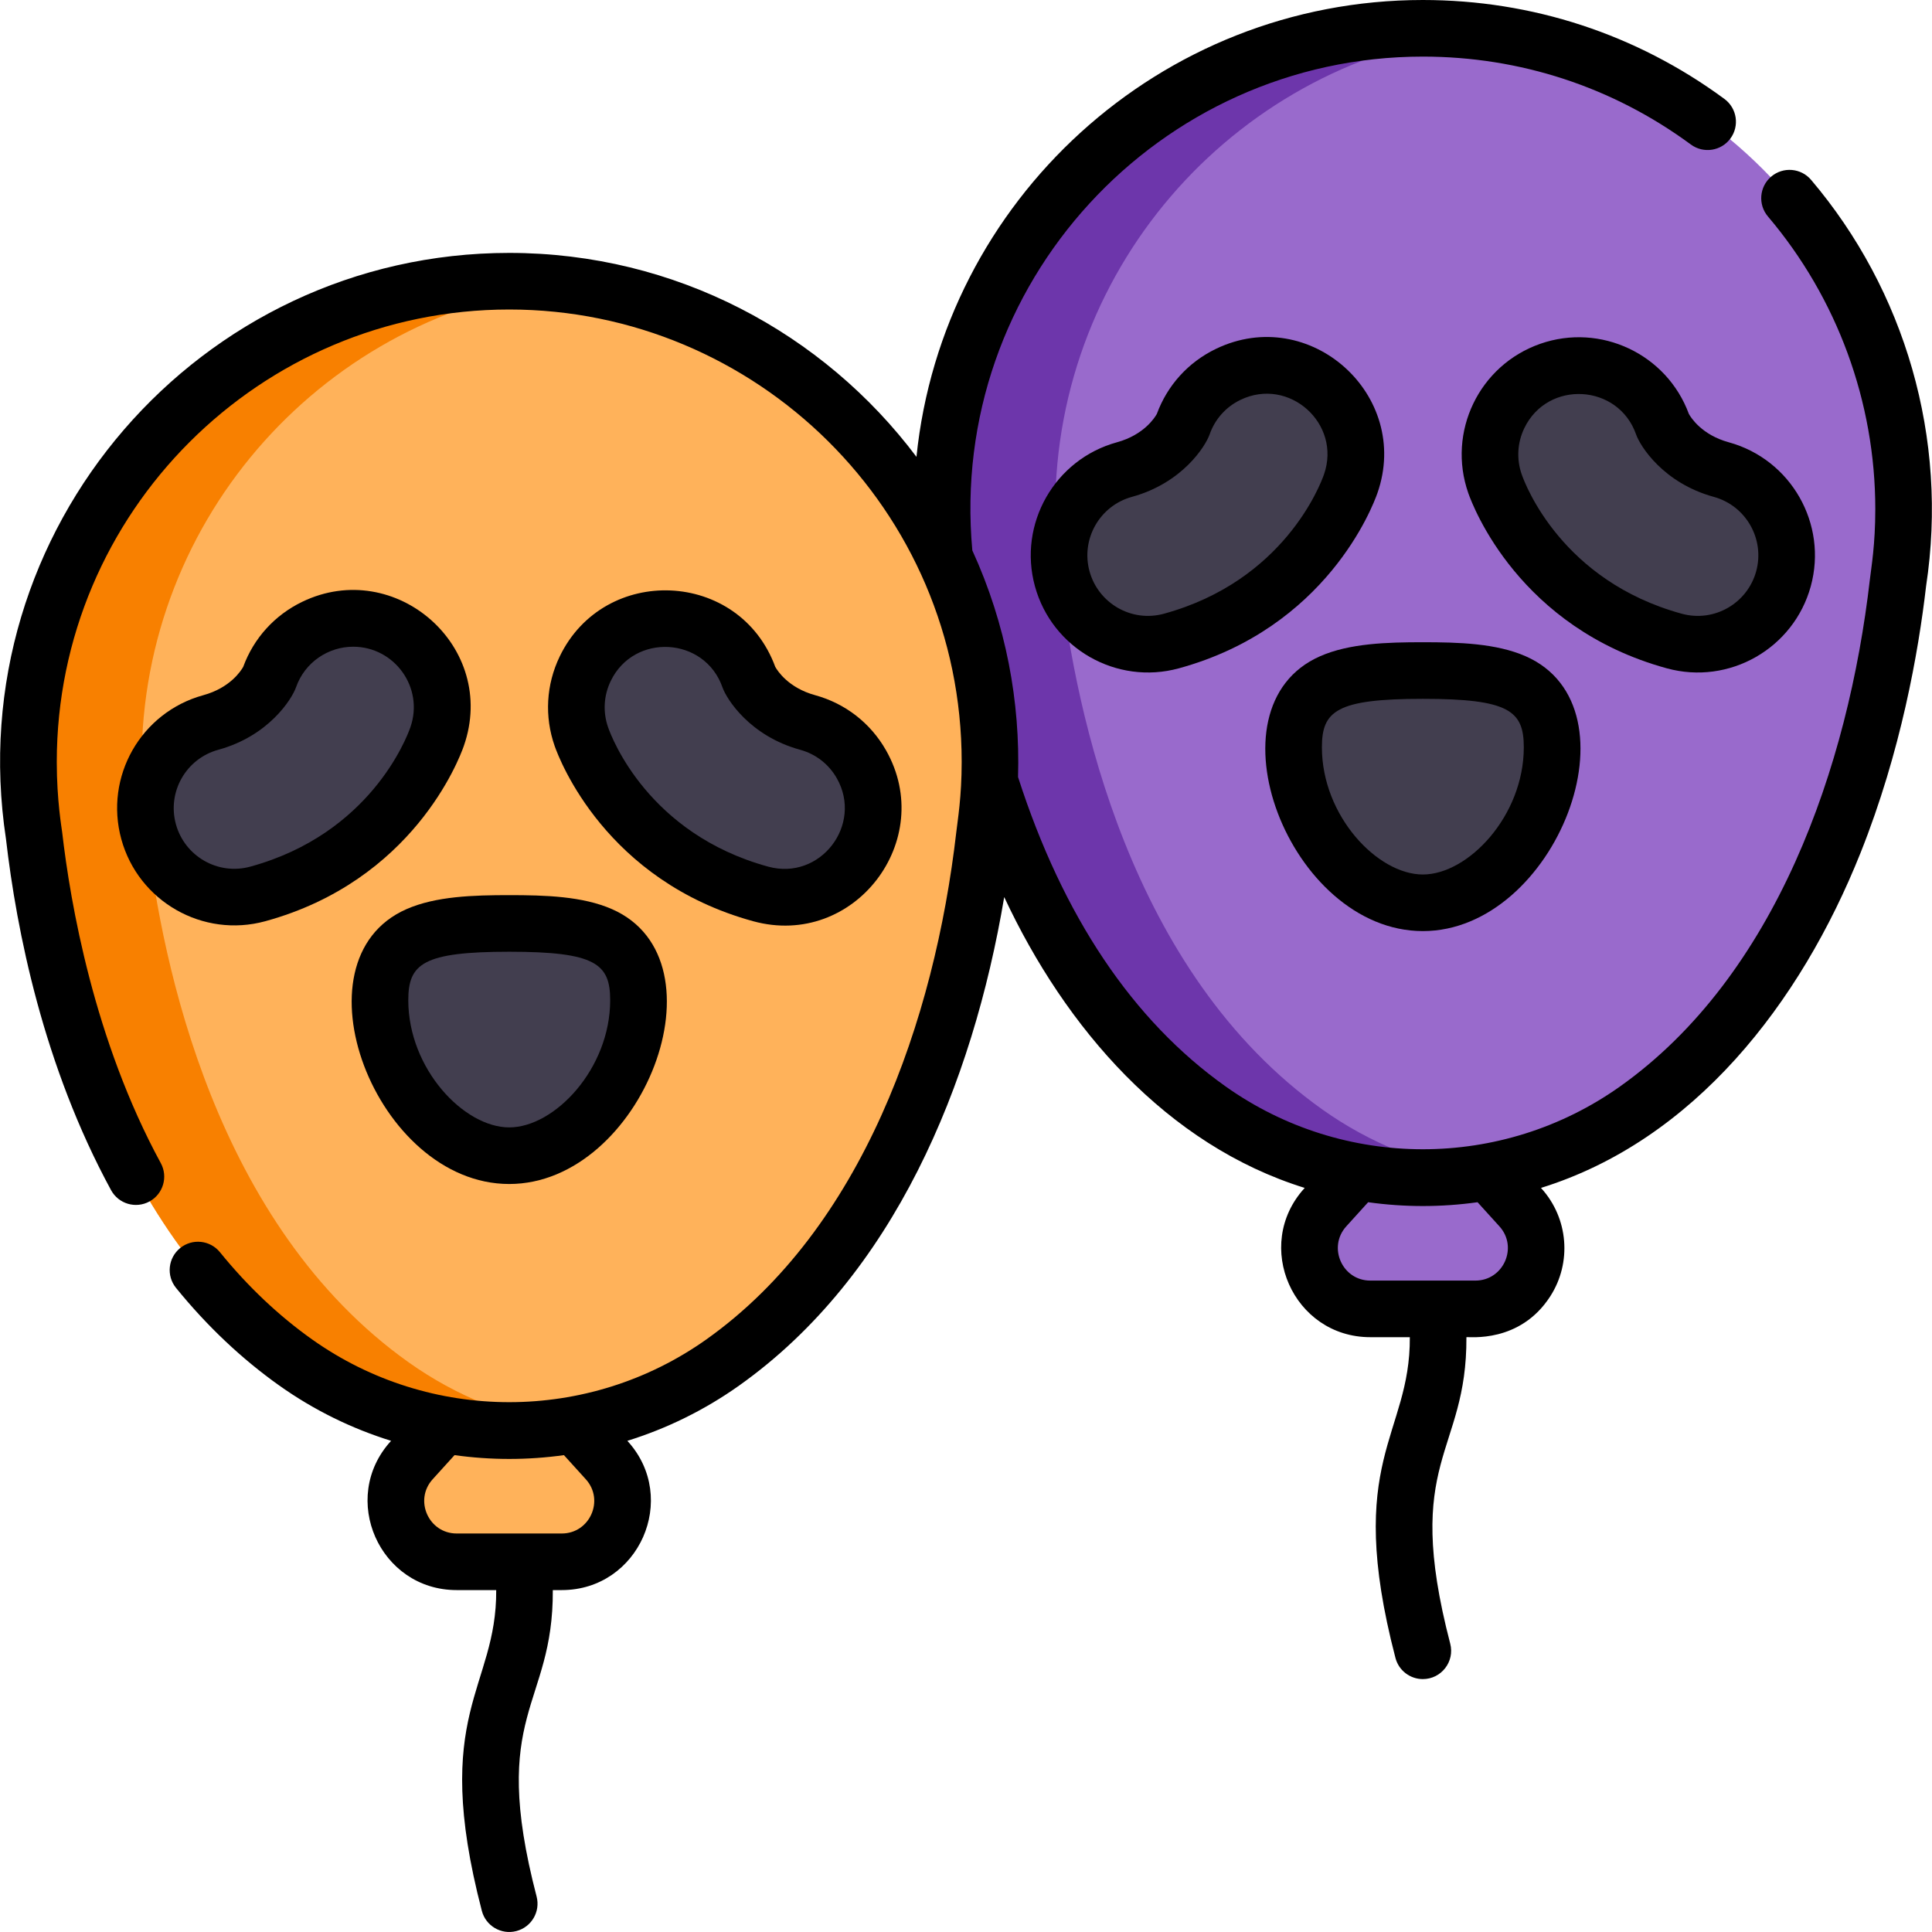 <?xml version="1.0" encoding="iso-8859-1"?>
<!-- Generator: Adobe Illustrator 23.0.3, SVG Export Plug-In . SVG Version: 6.00 Build 0)  -->
<svg version="1.1" id="Capa_1" xmlns="http://www.w3.org/2000/svg" xmlns:xlink="http://www.w3.org/1999/xlink" x="0px" y="0px"
	 viewBox="0 0 512 512" style="enable-background:new 0 0 512 512;" xml:space="preserve">
<g>
	<g>
		<path style="fill:#FFB25A;" d="M149.87,374.936l10.921,12.046c4.896,5.4,5.552,13.415,1.6,19.54h0
			c-2.964,4.594-8.058,7.369-13.525,7.369h-27.85c-5.467,0-10.561-2.775-13.525-7.369h0c-3.952-6.124-3.296-14.14,1.6-19.54
			l10.921-12.046H149.87z"/>
		<path style="fill:#996ACC;" d="M391.989,307.913l10.921,12.046c4.896,5.4,5.552,13.415,1.6,19.54l0,0
			c-2.964,4.594-8.058,7.369-13.525,7.369h-27.85c-5.467,0-10.561-2.775-13.525-7.369l0,0c-3.952-6.124-3.296-14.14,1.6-19.54
			l10.921-12.046H391.989z"/>
		<path style="fill:#996ACC;" d="M504.464,134.903c0-70.364-57.041-127.405-127.405-127.405S249.655,64.539,249.655,134.903
			c0,6.606,0.503,13.095,1.473,19.431c3.893,33.805,18.043,103.313,69.349,139.719c33.951,24.091,79.215,24.091,113.166,0
			c51.307-36.406,65.457-105.915,69.349-139.719C503.961,147.998,504.464,141.509,504.464,134.903z"/>
		<path style="fill:#6D36AB;" d="M350.477,294.053c-51.306-36.406-65.456-105.915-69.349-139.719
			c-0.969-6.335-1.473-12.824-1.473-19.431c0-65.288,49.111-119.097,112.405-126.521c-4.921-0.577-9.924-0.883-15-0.883
			c-70.364,0-127.405,57.041-127.405,127.405c0,6.606,0.503,13.095,1.473,19.431c3.893,33.805,18.043,103.313,69.349,139.719
			c21.275,15.096,46.991,20.729,71.583,16.906C377.407,308.68,363.153,303.048,350.477,294.053z"/>
		<path style="fill:#FFB25A;" d="M262.345,201.926c0-70.364-57.041-127.405-127.405-127.405S7.536,131.563,7.536,201.926
			c0,6.606,0.503,13.095,1.473,19.431c3.893,33.805,18.043,103.313,69.349,139.719c33.951,24.091,79.215,24.091,113.166,0
			c51.307-36.406,65.457-105.915,69.349-139.719C261.842,215.022,262.345,208.533,262.345,201.926z"/>
		<path style="fill:#F88000;" d="M108.357,361.076C57.051,324.67,42.901,255.161,39.008,221.357
			c-0.969-6.335-1.473-12.825-1.473-19.431c0-65.288,49.111-119.097,112.405-126.521c-4.921-0.578-9.924-0.883-15-0.883
			c-70.364,0-127.405,57.041-127.405,127.404c0,6.606,0.503,13.096,1.473,19.431c3.893,33.804,18.043,103.313,69.349,139.719
			c21.275,15.096,46.991,20.729,71.583,16.906C135.288,375.704,121.034,370.071,108.357,361.076z"/>
		<g>
			<g>
				<path style="fill:#423E4F;" d="M62.074,237.741c-10.348,0-19.835-6.871-22.703-17.333c-3.44-12.546,3.942-25.506,16.488-28.946
					c11.638-3.191,15.461-11.703,15.49-11.786c4.293-12.28,17.728-18.756,30.009-14.463c12.281,4.293,18.756,17.728,14.463,30.009
					c-1.134,3.243-12.099,31.966-47.505,41.674C66.231,237.468,64.135,237.741,62.074,237.741z"/>
			</g>
			<g>
				<path style="fill:#423E4F;" d="M207.807,237.741c10.348,0,19.835-6.871,22.703-17.333c3.44-12.546-3.942-25.506-16.488-28.946
					c-11.638-3.191-15.461-11.703-15.49-11.786c-4.293-12.28-17.728-18.756-30.009-14.463
					c-12.281,4.293-18.756,17.728-14.463,30.009c1.134,3.243,12.099,31.966,47.505,41.674
					C203.65,237.468,205.746,237.741,207.807,237.741z"/>
			</g>
		</g>
		<path style="fill:#423E4F;" d="M169.193,265.066c0,18.917-15.335,41.205-34.252,41.205s-34.252-22.288-34.252-41.205
			s15.335-20.347,34.252-20.347S169.193,246.149,169.193,265.066z"/>
		<g>
			<g>
				<path style="fill:#423E4F;" d="M304.193,170.718c-10.348,0-19.835-6.871-22.703-17.333c-3.44-12.546,3.942-25.506,16.488-28.946
					c11.638-3.191,15.461-11.703,15.49-11.786c4.293-12.28,17.728-18.756,30.009-14.463c12.281,4.293,18.756,17.728,14.463,30.009
					c-1.134,3.243-12.099,31.966-47.505,41.674C308.35,170.445,306.254,170.718,304.193,170.718z"/>
			</g>
			<g>
				<path style="fill:#423E4F;" d="M449.926,170.718c10.348,0,19.835-6.871,22.703-17.333c3.44-12.546-3.942-25.506-16.488-28.946
					c-11.638-3.191-15.461-11.703-15.49-11.786c-4.293-12.28-17.728-18.756-30.009-14.463
					c-12.281,4.293-18.756,17.728-14.463,30.009c1.134,3.243,12.099,31.966,47.505,41.674
					C445.769,170.445,447.865,170.718,449.926,170.718z"/>
			</g>
		</g>
		<path style="fill:#423E4F;" d="M411.312,198.043c0,18.917-15.335,41.205-34.252,41.205s-34.252-22.288-34.252-41.205
			s15.335-20.347,34.252-20.347S411.312,179.126,411.312,198.043z"/>
	</g>
	<g>
		<path d="M80.114,159.475c-7.323,3.53-12.87,9.648-15.66,17.247c-0.552,0.99-3.433,5.553-10.565,7.508
			c-16.552,4.538-26.277,21.607-21.738,38.161c4.516,16.473,21.591,26.281,38.161,21.739c39.098-10.72,51.335-42.809,52.602-46.432
			C132.113,171.379,104.729,147.611,80.114,159.475z M108.753,192.749c-1.001,2.863-10.692,28.22-42.407,36.916
			c-8.665,2.374-17.418-2.809-19.73-11.239c-2.346-8.558,2.68-17.382,11.239-19.729c13.339-3.657,19.482-13.403,20.587-16.544
			c2.354-6.733,8.647-10.766,15.143-10.766C104.559,171.388,112.428,182.234,108.753,192.749z"/>
		<path d="M199.594,244.131c26.819,7.353,48.748-21.53,35.195-45.322c-4.106-7.207-10.773-12.385-18.773-14.579
			c-7.136-1.957-10.016-6.522-10.566-7.51c-9.498-25.818-45.319-27.236-57.119-2.753c-3.601,7.473-4.077,15.9-1.34,23.73
			C148.259,201.322,160.496,233.412,199.594,244.131z M161.845,180.481c6.187-12.837,24.921-11.768,29.624,1.687
			c1.1,3.126,7.242,12.873,20.582,16.529c4.136,1.134,7.583,3.811,9.705,7.537c7.011,12.309-4.333,27.23-18.196,23.431
			c-31.716-8.696-41.407-34.053-42.408-36.916C159.737,188.701,159.983,184.344,161.845,180.481z"/>
		<path d="M107.717,240.933c-30.848,13.547-8.179,72.839,27.236,72.839c35.239,0,58.207-59.238,27.235-72.839
			c-7.801-3.426-17.732-3.712-27.235-3.712C125.449,237.221,115.518,237.507,107.717,240.933z M161.704,265.067
			c0,18.152-14.71,33.705-26.752,33.705c-12.042,0-26.752-15.553-26.752-33.705c0-9.639,3.867-12.847,26.752-12.847
			C157.838,252.221,161.704,255.428,161.704,265.067z"/>
		<path d="M365.031,130.676c9.072-25.955-17.944-50.202-42.799-38.223c-7.323,3.53-12.87,9.648-15.66,17.247
			c-0.552,0.99-3.433,5.553-10.566,7.508c-16.514,4.528-26.266,21.647-21.738,38.161c4.515,16.468,21.589,26.282,38.161,21.739
			C351.527,166.388,363.764,134.3,365.031,130.676z M308.463,162.642c-8.656,2.372-17.415-2.801-19.729-11.239
			c-2.341-8.538,2.7-17.388,11.238-19.729c13.34-3.657,19.482-13.404,20.587-16.544c1.415-4.048,4.322-7.303,8.185-9.165
			c12.854-6.194,26.829,6.307,22.126,19.761C349.87,128.589,340.178,153.946,308.463,162.642z"/>
		<path d="M479.873,155.37c4.528-16.514-5.224-33.634-21.738-38.161c-7.136-1.957-10.016-6.522-10.566-7.51
			c-5.832-15.852-23.39-24.18-39.39-18.586c-16.201,5.663-24.733,23.359-19.068,39.563c1.267,3.624,13.504,35.713,52.602,46.432
			C458.273,181.649,475.356,171.848,479.873,155.37z M403.27,125.726c-1.416-4.048-1.169-8.405,0.692-12.269
			c6.183-12.83,24.917-11.777,29.624,1.687c1.1,3.126,7.242,12.873,20.581,16.53c8.538,2.341,13.58,11.191,11.239,19.729
			c-2.314,8.439-11.076,13.611-19.728,11.239C413.963,153.946,404.271,128.589,403.27,125.726z"/>
		<path d="M377.07,246.749c35.239,0,58.208-59.238,27.236-72.839c-7.801-3.426-17.732-3.712-27.236-3.712
			s-19.435,0.287-27.236,3.712C318.989,187.455,341.655,246.749,377.07,246.749z M377.07,185.198
			c22.886,0,26.752,3.208,26.752,12.847c0,18.152-14.71,33.705-26.752,33.705c-12.042,0-26.752-15.553-26.752-33.705
			C350.318,188.405,354.185,185.198,377.07,185.198z"/>
		<path d="M29.433,315.404c1.979,3.638,6.533,4.983,10.172,3.003c3.638-1.98,4.983-6.534,3.003-10.173
			c-17.696-32.521-23.972-68.927-26.138-87.734c-0.106-0.955-1.423-8.341-1.423-18.573c0-66.115,53.789-119.904,119.904-119.904
			c65.351,0,119.904,52.975,119.904,119.904c0,9.238-1.056,15.346-1.423,18.573c-5.744,49.881-24.952,105.164-66.238,134.46
			c-31.249,22.173-73.238,22.173-104.485,0c-8.863-6.289-17.079-14.065-24.417-23.111c-2.609-3.216-7.332-3.709-10.549-1.099
			c-3.217,2.609-3.709,7.332-1.1,10.549c8.197,10.104,17.411,18.816,27.385,25.894c9.207,6.533,19.215,11.41,29.617,14.641
			l-0.101,0.111c-13.719,15.132-2.956,39.446,17.482,39.446h10.476c0.161,26.315-17.535,32.346-3.809,84.998
			c1.047,4.016,5.15,6.409,9.149,5.365c4.008-1.044,6.41-5.141,5.366-9.149c-12.783-49.033,4.459-50.039,4.293-81.214h2.374
			c20.428,0,31.209-24.305,17.482-39.446l-0.101-0.111c10.402-3.232,20.41-8.108,29.617-14.641
			c40.931-29.044,61.879-79.693,70.255-129.461c16.232,34.737,43.057,65.716,79.634,77.079l-0.101,0.111
			c-13.719,15.133-2.956,39.446,17.482,39.446h10.476c0.16,26.315-17.535,32.346-3.809,84.998c0.879,3.374,3.921,5.61,7.252,5.61
			c4.91,0,8.501-4.643,7.262-9.394c-12.78-49.026,4.458-50.046,4.293-81.215c0.721-0.163,14.134,1.7,22.202-10.803
			c5.783-8.962,4.819-20.741-2.345-28.643l-0.101-0.111c40.509-12.586,68.742-48.833,84.697-88.813
			c10.689-26.785,15.342-53.19,17.364-70.669c5.959-39.219-5.612-78.367-30.474-107.663c-2.68-3.158-7.413-3.546-10.571-0.865
			c-3.158,2.68-3.545,7.413-0.865,10.571c18.345,21.616,28.448,49.151,28.448,77.531c0,9.443-1.05,15.365-1.423,18.573
			c-5.746,49.885-24.951,105.164-66.239,134.46c-31.247,22.173-73.237,22.173-104.485,0c-24.625-17.473-43.136-45.061-55.032-82.007
			c0.585-19.824-3.106-40.38-12.116-60.064C251.227,75.249,307.047,15,377.071,15c25.769,0,50.328,8.056,71.022,23.297
			c3.336,2.456,8.03,1.744,10.487-1.591c2.456-3.335,1.744-8.03-1.591-10.487C433.698,9.066,406.063,0,377.071,0
			c-69.716,0-127.25,53.157-134.2,121.067c-24.633-32.793-63.84-54.044-107.919-54.044c-82.091,0-145.84,73.27-133.366,155.33
			C4.394,246.644,11.506,282.458,29.433,315.404z M148.877,406.392c-8.886,0-17.027,0-27.85,0c-7.444,0-11.37-8.856-6.369-14.371
			l5.797-6.395c9.638,1.346,19.356,1.346,28.993,0l5.798,6.395C160.245,397.534,156.323,406.392,148.877,406.392z M390.996,339.369
			c-3.563,0-4.405,0-10.265,0h-17.585c-7.444,0-11.369-8.856-6.369-14.371l5.797-6.395c9.638,1.346,19.354,1.346,28.994,0
			l5.797,6.395C402.373,330.522,398.429,339.369,390.996,339.369z"/>
	</g>
</g>
<g>
</g>
<g>
</g>
<g>
</g>
<g>
</g>
<g>
</g>
<g>
</g>
<g>
</g>
<g>
</g>
<g>
</g>
<g>
</g>
<g>
</g>
<g>
</g>
<g>
</g>
<g>
</g>
<g>
</g>
</svg>

